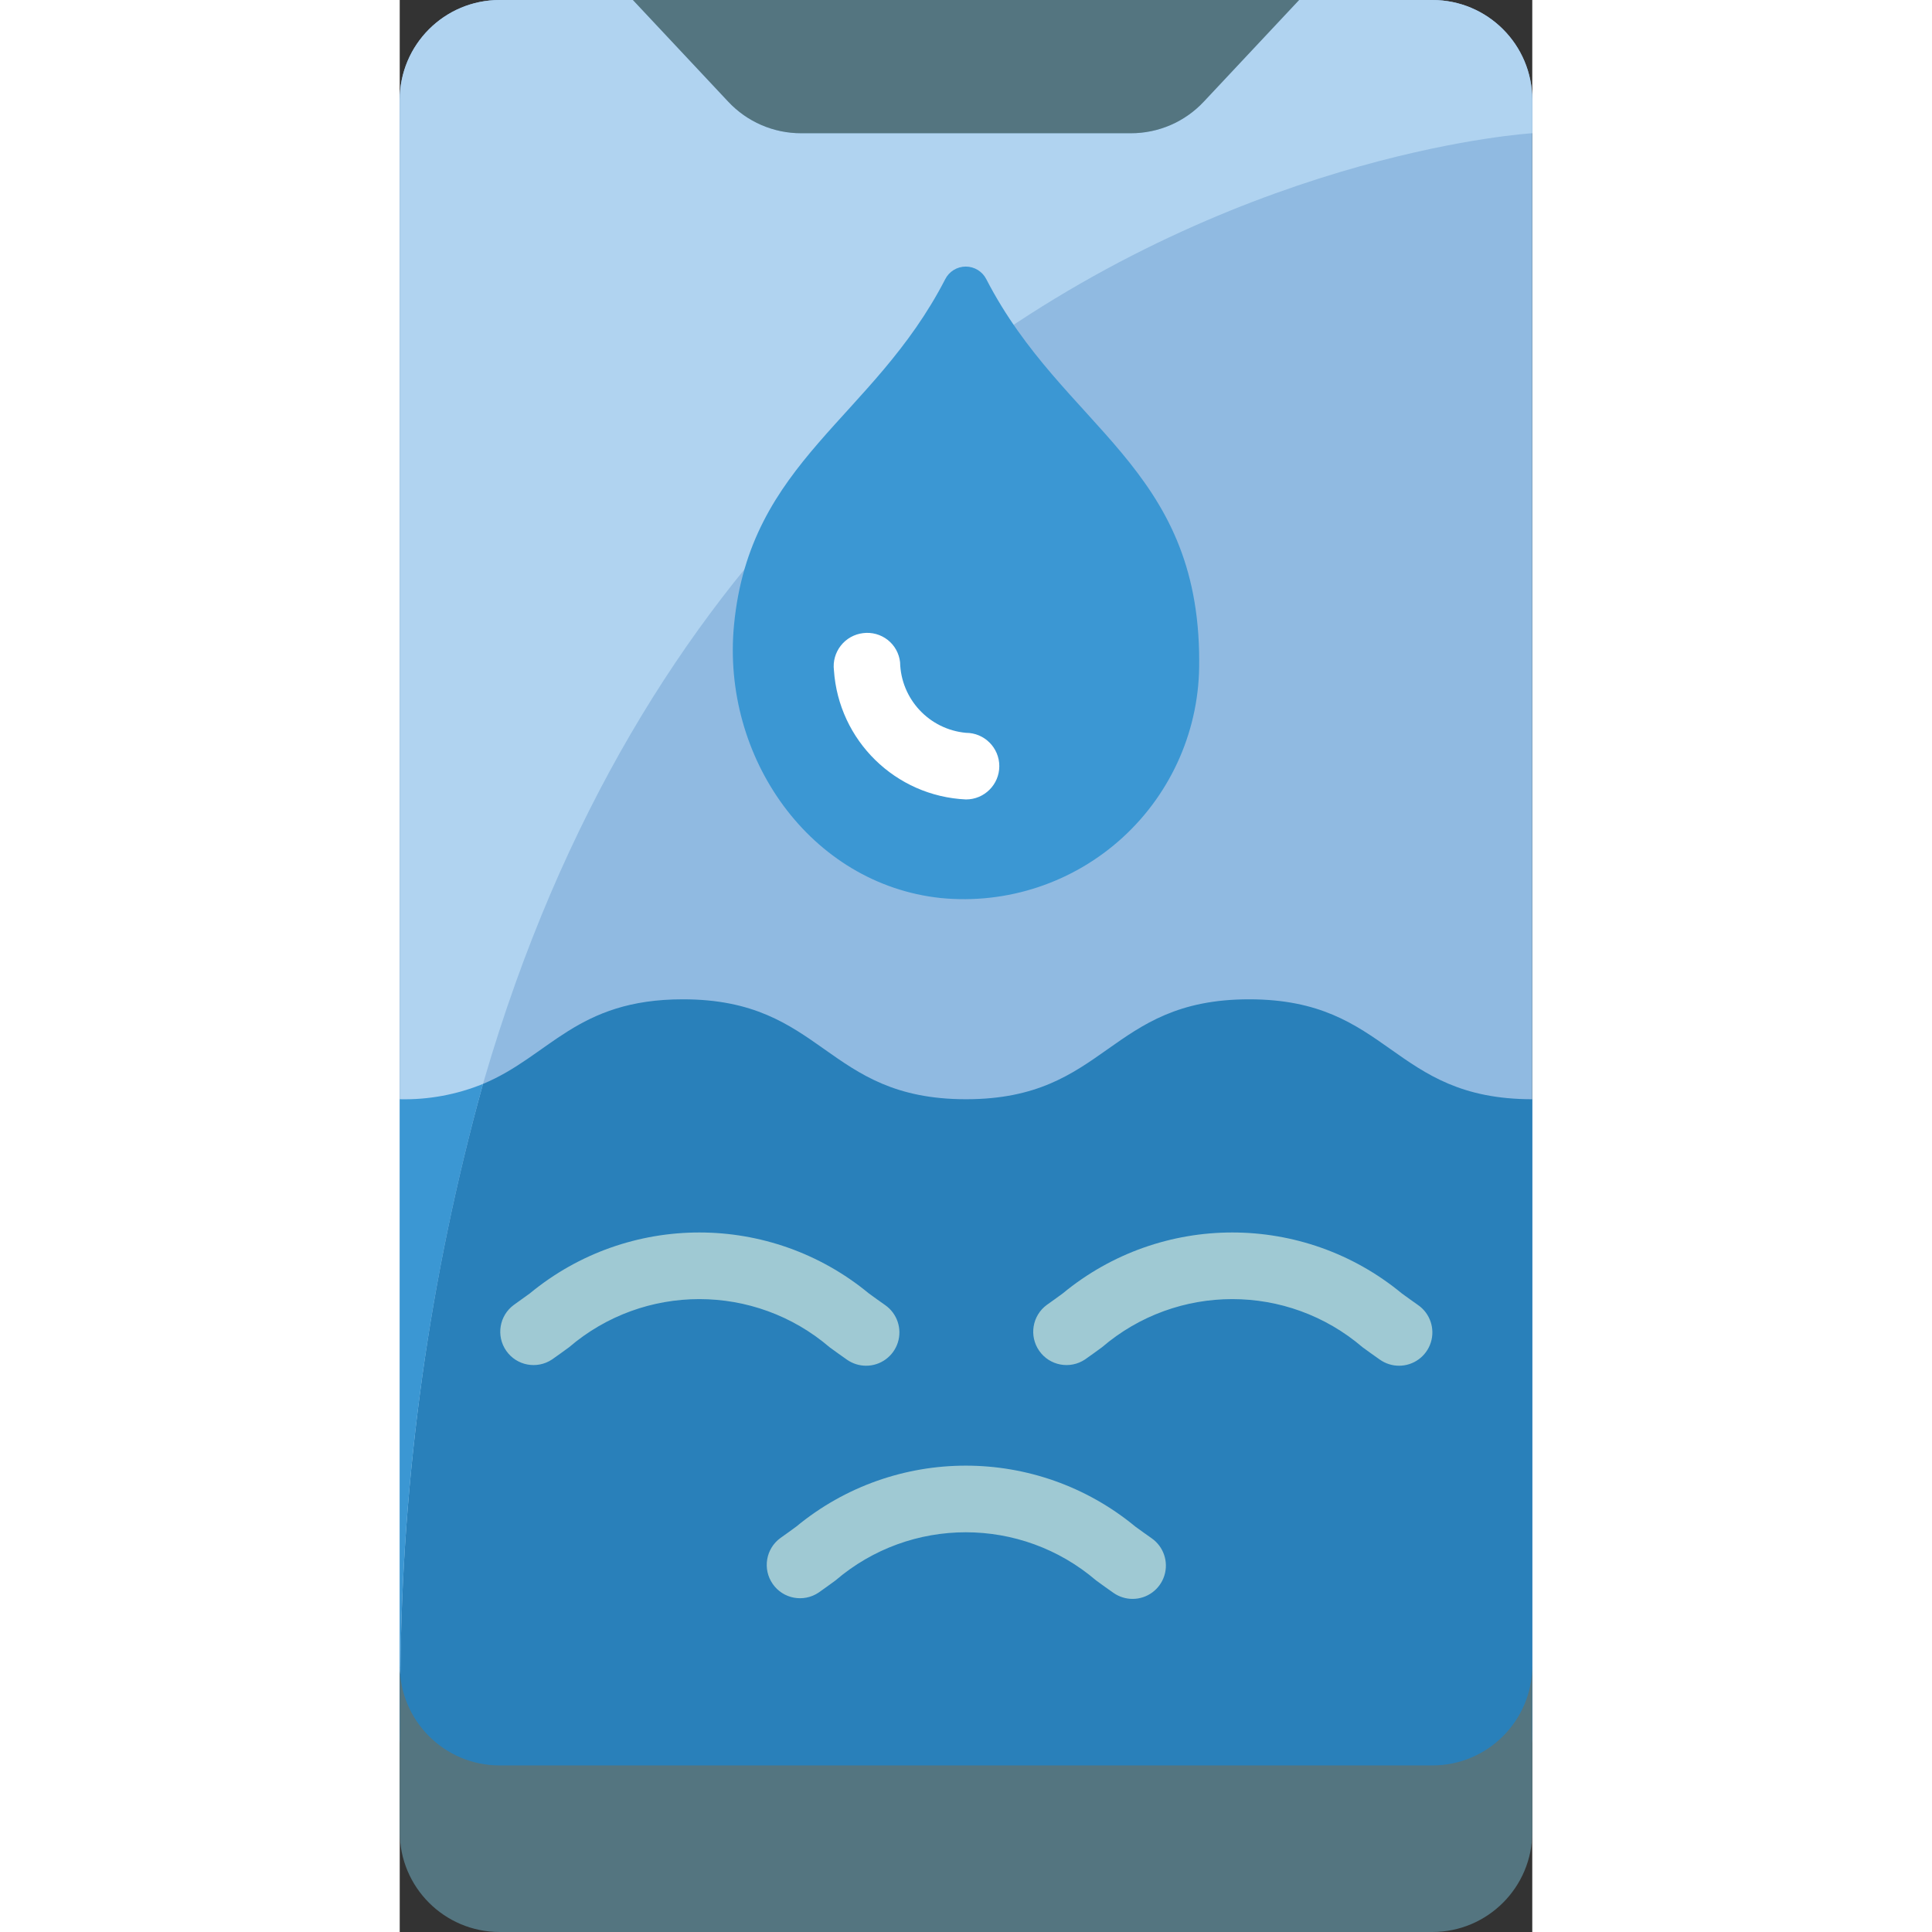 <svg height="512" viewBox="0 0 34 58" width="512" xmlns="http://www.w3.org/2000/svg"><rect x="0" y="0" width="34" height="58" fill="#333333" stroke="none"/><g id="Page-1" fill="none" fill-rule="evenodd"><g id="036---Mobile-Water-Damage" transform="translate(-1)"><path id="Path" d="m28 0h4c1.657 0 3 1.343 3 3v49c0 1.657-1.343 3-3 3h-28c-1.657 0-3-1.343-3-3v-49c0-1.657 1.343-3 3-3z" fill="#90bae1"/><path id="Path" d="m35 3v1s-33.14 1.95-33.98 46.26c-.017-.086-.023-.173-.02-.26v-47c0-1.657 1.343-3 3-3h4l2.86 3.05c.566.607 1.36.951 2.19.95h9.9c.83.001 1.624-.343 2.19-.95l2.86-3.05h4c1.657 0 3 1.343 3 3z" fill="#b0d3f0"/><path id="Path" d="m28 0-2.86 3.05c-.566.607-1.36.951-2.19.95h-9.9c-.83.001-1.624-.343-2.19-.95l-2.86-3.05z" fill="#547580"/><path id="Path" d="m35 33v19c0 1.657-1.343 3-3 3h-28c-1.657 0-3-1.343-3-3v-2c-.003.087.003.174.02.26.047-5.99.881-11.947 2.48-17.72 2.01-.84 2.8-2.54 6-2.54 4.25 0 4.25 3 8.5 3s4.25-3 8.5-3 4.25 3 8.5 3z" fill="#2980ba"/><path id="Path" d="m3.5 32.54c-1.599 5.773-2.433 11.73-2.48 17.72-.017-.086-.023-.173-.02-.26v-17c.856.02 1.707-.137 2.5-.46z" fill="#3b97d3"/><path id="Path" d="m35 50v5c0 1.657-1.343 3-3 3h-28c-1.657 0-3-1.343-3-3v-5c0 1.657 1.343 3 3 3h28c1.657 0 3-1.343 3-3z" fill="#547580"/><path id="Path" d="m25 19.848c.023 2.009-.811 3.933-2.293 5.291-1.482 1.357-3.472 2.019-5.471 1.82-3.907-.419-6.584-4.215-6.2-8.2.475-4.936 4.178-6.181 6.339-10.375.117-.233.356-.381.618-.381s.5.147.618.381c2.314 4.484 6.39 5.596 6.39 11.464z" fill="#3b97d3"/><path id="Path" d="m18 24c-2.117-.096-3.824-1.767-3.965-3.881-.032-.263.043-.528.207-.737.164-.209.404-.343.667-.375.264-.034.53.039.74.203.209.164.343.406.372.671.025 1.107.877 2.018 1.979 2.119.552 0 1 .448 1 1s-.448 1-1 1z" fill="#fff"/><g fill="#9fc9d3"><path id="Path" d="m15 41c-.204-0-.403-.063-.57-.179-.177-.123-.351-.249-.524-.375-2.251-1.928-5.572-1.928-7.823 0-.169.123-.337.245-.51.366-.453.302-1.064.187-1.375-.26-.311-.446-.209-1.06.231-1.38.161-.113.319-.228.477-.343 2.954-2.439 7.223-2.439 10.177 0 .162.117.323.235.489.35.359.25.514.704.383 1.121-.131.417-.518.701-.955.7z"/><path id="Path" d="m31 41c-.204-0-.403-.063-.57-.179-.177-.123-.351-.249-.524-.375-2.252-1.928-5.572-1.928-7.824 0-.168.123-.337.246-.509.366-.453.302-1.064.187-1.375-.26-.311-.446-.209-1.06.231-1.38.161-.113.319-.228.476-.343 2.954-2.439 7.224-2.439 10.178 0 .162.117.323.235.489.35.359.25.514.704.383 1.121-.131.417-.518.701-.955.7z"/><path id="Path" d="m23 48c-.204-0-.403-.063-.57-.179-.177-.123-.351-.249-.524-.375-2.252-1.928-5.572-1.928-7.824 0-.168.123-.337.246-.509.366-.453.302-1.064.187-1.375-.26-.311-.446-.209-1.06.231-1.38.161-.113.319-.228.476-.343 2.954-2.439 7.224-2.439 10.178 0 .162.117.323.235.489.35.359.25.514.704.383 1.121-.131.417-.518.701-.955.7z"/></g></g></g></svg>